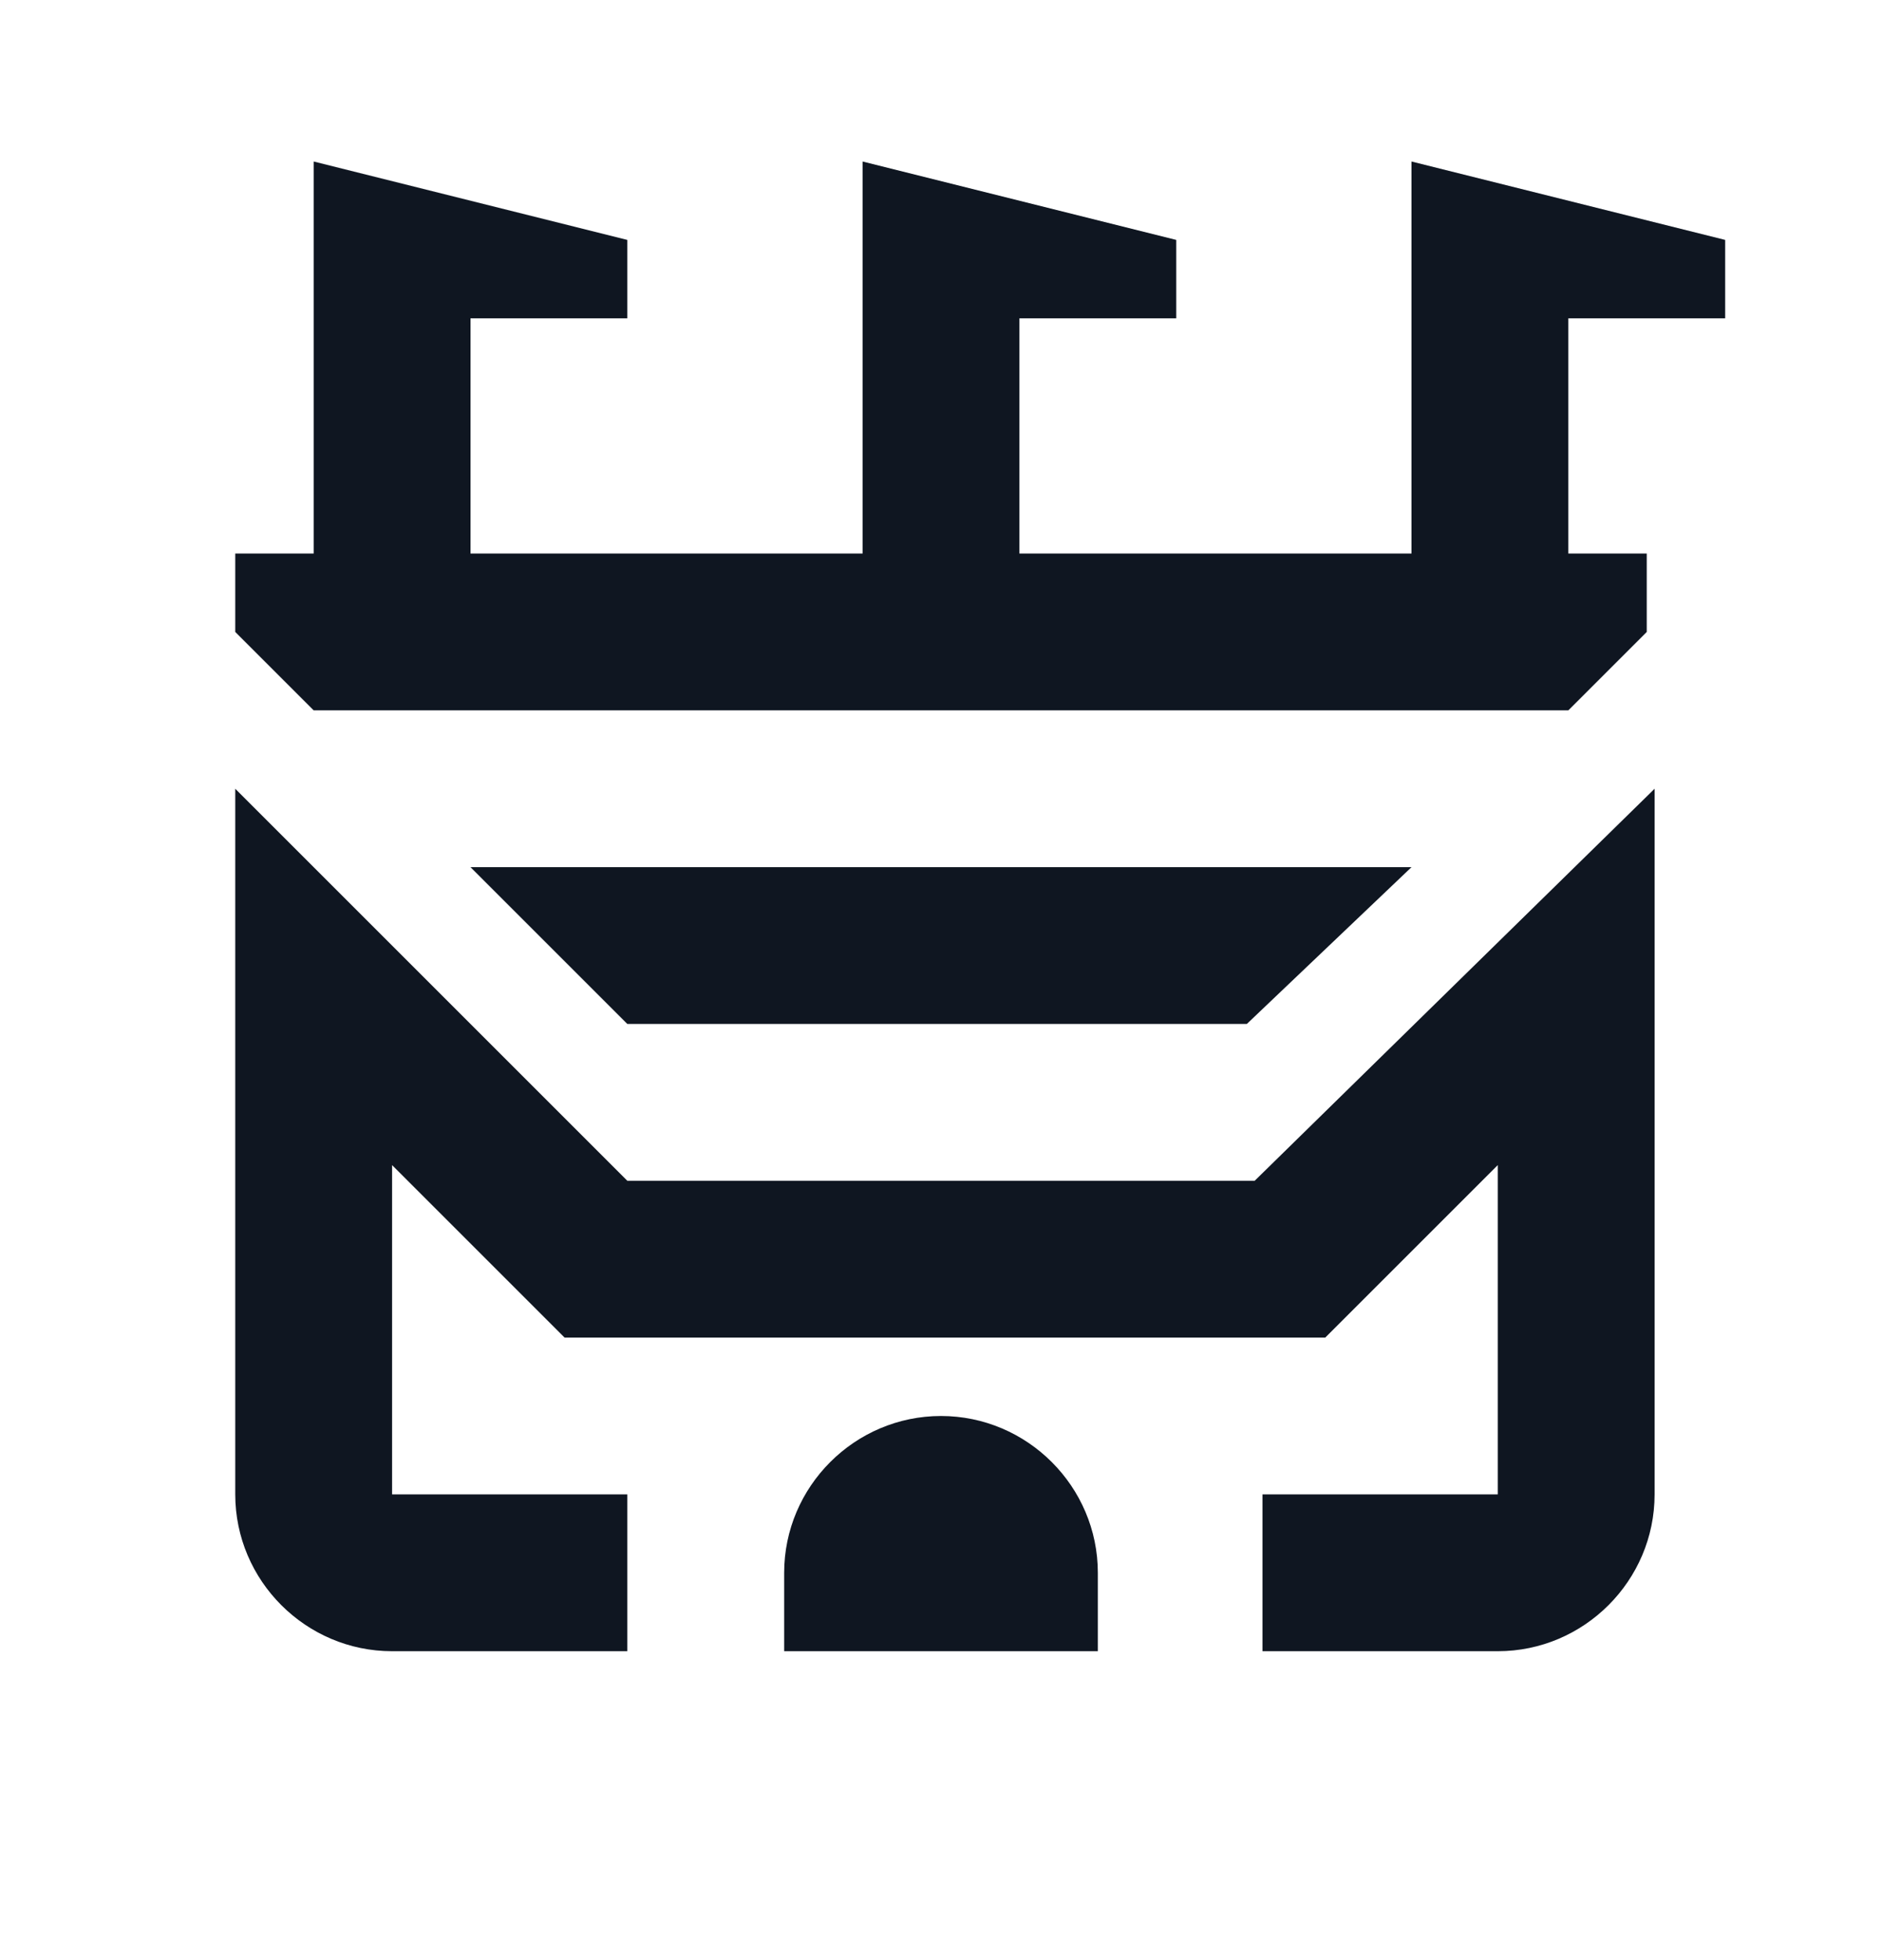<svg width="24" height="25" viewBox="0 0 24 25" fill="none" xmlns="http://www.w3.org/2000/svg">
<path d="M20 7.06H21V8.06L20 9.06H4L3 8.06V7.06H4V2.06L8 3.06V4.06H6V7.06H11V2.06L15 3.06V4.06H13V7.06H18V2.06L22 3.06V4.06H20V7.06ZM15.9 13.06L18 11.06H6L8 13.06H15.9ZM16 15.06H8L3 10.06V19.06C3 20.16 3.9 21.06 5 21.06H8V19.06H5V14.86L6.6 16.46L7.2 17.06H16.9L17.5 16.46L19.1 14.86V19.06H16.1V21.06H19.1C20.2 21.06 21.1 20.16 21.1 19.06V10.06L16 15.06ZM14 20.06C14 18.96 13.1 18.06 12 18.06C10.9 18.06 10 18.96 10 20.06V21.06H14V20.06Z" fill="#0F1621"/>
</svg>

